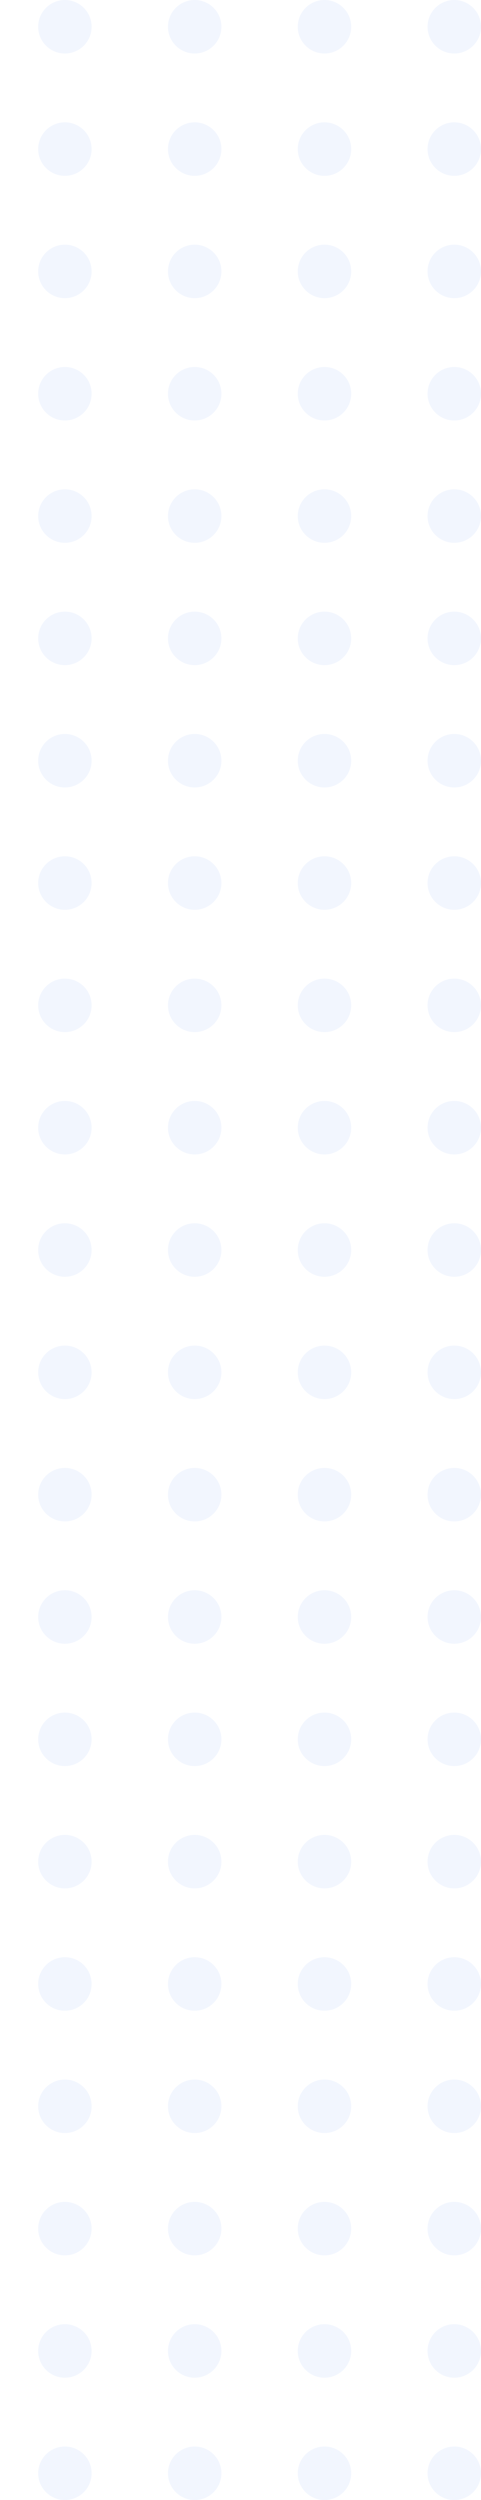 <svg width="63" height="327" viewBox="0 0 63 327" fill="none" xmlns="http://www.w3.org/2000/svg">
<g opacity="0.2">
<path d="M-59.5 7C-57.567 7 -56 5.433 -56 3.5C-56 1.567 -57.567 0 -59.5 0C-61.433 0 -63 1.567 -63 3.5C-63 5.433 -61.433 7 -59.5 7Z" fill="#C0D3FB"/>
<path d="M-59.5 23C-57.567 23 -56 21.433 -56 19.5C-56 17.567 -57.567 16 -59.5 16C-61.433 16 -63 17.567 -63 19.5C-63 21.433 -61.433 23 -59.5 23Z" fill="#C0D3FB"/>
<path d="M-56 35.5C-56 37.433 -57.567 39 -59.5 39C-61.433 39 -63 37.433 -63 35.5C-63 33.567 -61.433 32 -59.5 32C-57.567 32 -56 33.567 -56 35.5Z" fill="#C0D3FB"/>
<path d="M-59.5 55C-57.567 55 -56 53.433 -56 51.5C-56 49.567 -57.567 48 -59.5 48C-61.433 48 -63 49.567 -63 51.5C-63 53.433 -61.433 55 -59.5 55Z" fill="#C0D3FB"/>
<path d="M-56 67.5C-56 69.433 -57.567 71 -59.5 71C-61.433 71 -63 69.433 -63 67.5C-63 65.567 -61.433 64 -59.5 64C-57.567 64 -56 65.567 -56 67.5Z" fill="#C0D3FB"/>
<path d="M-59.5 87C-57.567 87 -56 85.433 -56 83.5C-56 81.567 -57.567 80 -59.5 80C-61.433 80 -63 81.567 -63 83.5C-63 85.433 -61.433 87 -59.5 87Z" fill="#C0D3FB"/>
<path d="M-39 3.5C-39 5.433 -40.567 7 -42.5 7C-44.433 7 -46 5.433 -46 3.5C-46 1.567 -44.433 0 -42.5 0C-40.567 0 -39 1.567 -39 3.5Z" fill="#C0D3FB"/>
<path d="M-42.5 23C-40.567 23 -39 21.433 -39 19.5C-39 17.567 -40.567 16 -42.5 16C-44.433 16 -46 17.567 -46 19.5C-46 21.433 -44.433 23 -42.5 23Z" fill="#C0D3FB"/>
<path d="M-39 35.5C-39 37.433 -40.567 39 -42.5 39C-44.433 39 -46 37.433 -46 35.5C-46 33.567 -44.433 32 -42.5 32C-40.567 32 -39 33.567 -39 35.5Z" fill="#C0D3FB"/>
<path d="M-42.5 55C-40.567 55 -39 53.433 -39 51.5C-39 49.567 -40.567 48 -42.5 48C-44.433 48 -46 49.567 -46 51.5C-46 53.433 -44.433 55 -42.5 55Z" fill="#C0D3FB"/>
<path d="M-39 67.5C-39 69.433 -40.567 71 -42.5 71C-44.433 71 -46 69.433 -46 67.5C-46 65.567 -44.433 64 -42.5 64C-40.567 64 -39 65.567 -39 67.5Z" fill="#C0D3FB"/>
<path d="M-42.5 87C-40.567 87 -39 85.433 -39 83.5C-39 81.567 -40.567 80 -42.5 80C-44.433 80 -46 81.567 -46 83.5C-46 85.433 -44.433 87 -42.5 87Z" fill="#C0D3FB"/>
<path d="M-22 3.5C-22 5.433 -23.567 7 -25.5 7C-27.433 7 -29 5.433 -29 3.5C-29 1.567 -27.433 0 -25.5 0C-23.567 0 -22 1.567 -22 3.5Z" fill="#C0D3FB"/>
<path d="M-25.5 23C-23.567 23 -22 21.433 -22 19.5C-22 17.567 -23.567 16 -25.5 16C-27.433 16 -29 17.567 -29 19.5C-29 21.433 -27.433 23 -25.5 23Z" fill="#C0D3FB"/>
<path d="M-22 35.5C-22 37.433 -23.567 39 -25.5 39C-27.433 39 -29 37.433 -29 35.5C-29 33.567 -27.433 32 -25.5 32C-23.567 32 -22 33.567 -22 35.5Z" fill="#C0D3FB"/>
<path d="M-25.5 55C-23.567 55 -22 53.433 -22 51.5C-22 49.567 -23.567 48 -25.5 48C-27.433 48 -29 49.567 -29 51.5C-29 53.433 -27.433 55 -25.5 55Z" fill="#C0D3FB"/>
<path d="M-22 67.5C-22 69.433 -23.567 71 -25.5 71C-27.433 71 -29 69.433 -29 67.5C-29 65.567 -27.433 64 -25.5 64C-23.567 64 -22 65.567 -22 67.5Z" fill="#C0D3FB"/>
<path d="M-25.5 87C-23.567 87 -22 85.433 -22 83.5C-22 81.567 -23.567 80 -25.5 80C-27.433 80 -29 81.567 -29 83.5C-29 85.433 -27.433 87 -25.5 87Z" fill="#C0D3FB"/>
<path d="M-5 3.5C-5 5.433 -6.567 7 -8.5 7C-10.433 7 -12 5.433 -12 3.5C-12 1.567 -10.433 0 -8.5 0C-6.567 0 -5 1.567 -5 3.5Z" fill="#C0D3FB"/>
<path d="M-8.5 23C-6.567 23 -5 21.433 -5 19.5C-5 17.567 -6.567 16 -8.5 16C-10.433 16 -12 17.567 -12 19.5C-12 21.433 -10.433 23 -8.5 23Z" fill="#C0D3FB"/>
<path d="M-5 35.5C-5 37.433 -6.567 39 -8.5 39C-10.433 39 -12 37.433 -12 35.5C-12 33.567 -10.433 32 -8.5 32C-6.567 32 -5 33.567 -5 35.5Z" fill="#C0D3FB"/>
<path d="M-8.5 55C-6.567 55 -5 53.433 -5 51.5C-5 49.567 -6.567 48 -8.5 48C-10.433 48 -12 49.567 -12 51.5C-12 53.433 -10.433 55 -8.5 55Z" fill="#C0D3FB"/>
<path d="M-5 67.5C-5 69.433 -6.567 71 -8.5 71C-10.433 71 -12 69.433 -12 67.5C-12 65.567 -10.433 64 -8.5 64C-6.567 64 -5 65.567 -5 67.5Z" fill="#C0D3FB"/>
<path d="M-8.5 87C-6.567 87 -5 85.433 -5 83.5C-5 81.567 -6.567 80 -8.5 80C-10.433 80 -12 81.567 -12 83.5C-12 85.433 -10.433 87 -8.5 87Z" fill="#C0D3FB"/>
<path d="M-56 99.5C-56 101.433 -57.567 103 -59.5 103C-61.433 103 -63 101.433 -63 99.5C-63 97.567 -61.433 96 -59.5 96C-57.567 96 -56 97.567 -56 99.5Z" fill="#C0D3FB"/>
<path d="M-42.5 103C-40.567 103 -39 101.433 -39 99.5C-39 97.567 -40.567 96 -42.5 96C-44.433 96 -46 97.567 -46 99.5C-46 101.433 -44.433 103 -42.5 103Z" fill="#C0D3FB"/>
<path d="M-22 99.5C-22 101.433 -23.567 103 -25.5 103C-27.433 103 -29 101.433 -29 99.5C-29 97.567 -27.433 96 -25.5 96C-23.567 96 -22 97.567 -22 99.5Z" fill="#C0D3FB"/>
<path d="M-8.5 103C-6.567 103 -5 101.433 -5 99.5C-5 97.567 -6.567 96 -8.5 96C-10.433 96 -12 97.567 -12 99.5C-12 101.433 -10.433 103 -8.5 103Z" fill="#C0D3FB"/>
<path d="M8.5 7C10.433 7 12 5.433 12 3.5C12 1.567 10.433 0 8.5 0C6.567 0 5 1.567 5 3.5C5 5.433 6.567 7 8.5 7Z" fill="#C0D3FB"/>
<path d="M12 19.5C12 21.433 10.433 23 8.5 23C6.567 23 5 21.433 5 19.5C5 17.567 6.567 16 8.5 16C10.433 16 12 17.567 12 19.5Z" fill="#C0D3FB"/>
<path d="M8.5 39C10.433 39 12 37.433 12 35.5C12 33.567 10.433 32 8.5 32C6.567 32 5 33.567 5 35.5C5 37.433 6.567 39 8.5 39Z" fill="#C0D3FB"/>
<path d="M12 51.5C12 53.433 10.433 55 8.5 55C6.567 55 5 53.433 5 51.5C5 49.567 6.567 48 8.5 48C10.433 48 12 49.567 12 51.5Z" fill="#C0D3FB"/>
<path d="M8.5 71C10.433 71 12 69.433 12 67.5C12 65.567 10.433 64 8.5 64C6.567 64 5 65.567 5 67.5C5 69.433 6.567 71 8.5 71Z" fill="#C0D3FB"/>
<path d="M12 83.5C12 85.433 10.433 87 8.5 87C6.567 87 5 85.433 5 83.5C5 81.567 6.567 80 8.5 80C10.433 80 12 81.567 12 83.5Z" fill="#C0D3FB"/>
<path d="M25.5 7C27.433 7 29 5.433 29 3.5C29 1.567 27.433 0 25.5 0C23.567 0 22 1.567 22 3.5C22 5.433 23.567 7 25.5 7Z" fill="#C0D3FB"/>
<path d="M29 19.5C29 21.433 27.433 23 25.5 23C23.567 23 22 21.433 22 19.5C22 17.567 23.567 16 25.5 16C27.433 16 29 17.567 29 19.5Z" fill="#C0D3FB"/>
<path d="M25.5 39C27.433 39 29 37.433 29 35.5C29 33.567 27.433 32 25.5 32C23.567 32 22 33.567 22 35.5C22 37.433 23.567 39 25.5 39Z" fill="#C0D3FB"/>
<path d="M29 51.5C29 53.433 27.433 55 25.5 55C23.567 55 22 53.433 22 51.5C22 49.567 23.567 48 25.5 48C27.433 48 29 49.567 29 51.5Z" fill="#C0D3FB"/>
<path d="M25.5 71C27.433 71 29 69.433 29 67.5C29 65.567 27.433 64 25.5 64C23.567 64 22 65.567 22 67.5C22 69.433 23.567 71 25.5 71Z" fill="#C0D3FB"/>
<path d="M29 83.5C29 85.433 27.433 87 25.5 87C23.567 87 22 85.433 22 83.5C22 81.567 23.567 80 25.5 80C27.433 80 29 81.567 29 83.5Z" fill="#C0D3FB"/>
<path d="M42.5 7C44.433 7 46 5.433 46 3.5C46 1.567 44.433 0 42.5 0C40.567 0 39 1.567 39 3.5C39 5.433 40.567 7 42.5 7Z" fill="#C0D3FB"/>
<path d="M46 19.5C46 21.433 44.433 23 42.5 23C40.567 23 39 21.433 39 19.5C39 17.567 40.567 16 42.5 16C44.433 16 46 17.567 46 19.5Z" fill="#C0D3FB"/>
<path d="M42.5 39C44.433 39 46 37.433 46 35.5C46 33.567 44.433 32 42.5 32C40.567 32 39 33.567 39 35.5C39 37.433 40.567 39 42.5 39Z" fill="#C0D3FB"/>
<path d="M46 51.5C46 53.433 44.433 55 42.5 55C40.567 55 39 53.433 39 51.5C39 49.567 40.567 48 42.5 48C44.433 48 46 49.567 46 51.5Z" fill="#C0D3FB"/>
<path d="M42.5 71C44.433 71 46 69.433 46 67.5C46 65.567 44.433 64 42.5 64C40.567 64 39 65.567 39 67.5C39 69.433 40.567 71 42.5 71Z" fill="#C0D3FB"/>
<path d="M46 83.5C46 85.433 44.433 87 42.5 87C40.567 87 39 85.433 39 83.5C39 81.567 40.567 80 42.5 80C44.433 80 46 81.567 46 83.5Z" fill="#C0D3FB"/>
<path d="M59.5 7C61.433 7 63 5.433 63 3.5C63 1.567 61.433 0 59.5 0C57.567 0 56 1.567 56 3.5C56 5.433 57.567 7 59.5 7Z" fill="#C0D3FB"/>
<path d="M63 19.5C63 21.433 61.433 23 59.5 23C57.567 23 56 21.433 56 19.5C56 17.567 57.567 16 59.5 16C61.433 16 63 17.567 63 19.5Z" fill="#C0D3FB"/>
<path d="M59.5 39C61.433 39 63 37.433 63 35.5C63 33.567 61.433 32 59.5 32C57.567 32 56 33.567 56 35.5C56 37.433 57.567 39 59.5 39Z" fill="#C0D3FB"/>
<path d="M63 51.5C63 53.433 61.433 55 59.5 55C57.567 55 56 53.433 56 51.5C56 49.567 57.567 48 59.5 48C61.433 48 63 49.567 63 51.5Z" fill="#C0D3FB"/>
<path d="M59.5 71C61.433 71 63 69.433 63 67.5C63 65.567 61.433 64 59.5 64C57.567 64 56 65.567 56 67.5C56 69.433 57.567 71 59.5 71Z" fill="#C0D3FB"/>
<path d="M63 83.5C63 85.433 61.433 87 59.5 87C57.567 87 56 85.433 56 83.5C56 81.567 57.567 80 59.5 80C61.433 80 63 81.567 63 83.5Z" fill="#C0D3FB"/>
<path d="M12 99.5C12 101.433 10.433 103 8.5 103C6.567 103 5 101.433 5 99.5C5 97.567 6.567 96 8.5 96C10.433 96 12 97.567 12 99.5Z" fill="#C0D3FB"/>
<path d="M25.5 103C27.433 103 29 101.433 29 99.5C29 97.567 27.433 96 25.5 96C23.567 96 22 97.567 22 99.5C22 101.433 23.567 103 25.5 103Z" fill="#C0D3FB"/>
<path d="M46 99.5C46 101.433 44.433 103 42.5 103C40.567 103 39 101.433 39 99.5C39 97.567 40.567 96 42.5 96C44.433 96 46 97.567 46 99.5Z" fill="#C0D3FB"/>
<path d="M59.5 103C61.433 103 63 101.433 63 99.5C63 97.567 61.433 96 59.5 96C57.567 96 56 97.567 56 99.5C56 101.433 57.567 103 59.5 103Z" fill="#C0D3FB"/>
<path d="M-56 115.5C-56 117.433 -57.567 119 -59.5 119C-61.433 119 -63 117.433 -63 115.5C-63 113.567 -61.433 112 -59.5 112C-57.567 112 -56 113.567 -56 115.5Z" fill="#C0D3FB"/>
<path d="M-56 131.5C-56 133.433 -57.567 135 -59.5 135C-61.433 135 -63 133.433 -63 131.5C-63 129.567 -61.433 128 -59.5 128C-57.567 128 -56 129.567 -56 131.5Z" fill="#C0D3FB"/>
<path d="M-59.5 151C-57.567 151 -56 149.433 -56 147.5C-56 145.567 -57.567 144 -59.5 144C-61.433 144 -63 145.567 -63 147.5C-63 149.433 -61.433 151 -59.5 151Z" fill="#C0D3FB"/>
<path d="M-56 163.5C-56 165.433 -57.567 167 -59.5 167C-61.433 167 -63 165.433 -63 163.5C-63 161.567 -61.433 160 -59.5 160C-57.567 160 -56 161.567 -56 163.5Z" fill="#C0D3FB"/>
<path d="M-59.5 183C-57.567 183 -56 181.433 -56 179.5C-56 177.567 -57.567 176 -59.5 176C-61.433 176 -63 177.567 -63 179.5C-63 181.433 -61.433 183 -59.5 183Z" fill="#C0D3FB"/>
<path d="M-56 195.5C-56 197.433 -57.567 199 -59.5 199C-61.433 199 -63 197.433 -63 195.5C-63 193.567 -61.433 192 -59.5 192C-57.567 192 -56 193.567 -56 195.5Z" fill="#C0D3FB"/>
<path d="M-42.5 119C-40.567 119 -39 117.433 -39 115.5C-39 113.567 -40.567 112 -42.5 112C-44.433 112 -46 113.567 -46 115.5C-46 117.433 -44.433 119 -42.5 119Z" fill="#C0D3FB"/>
<path d="M-39 131.5C-39 133.433 -40.567 135 -42.5 135C-44.433 135 -46 133.433 -46 131.5C-46 129.567 -44.433 128 -42.5 128C-40.567 128 -39 129.567 -39 131.5Z" fill="#C0D3FB"/>
<path d="M-42.5 151C-40.567 151 -39 149.433 -39 147.5C-39 145.567 -40.567 144 -42.5 144C-44.433 144 -46 145.567 -46 147.5C-46 149.433 -44.433 151 -42.5 151Z" fill="#C0D3FB"/>
<path d="M-39 163.5C-39 165.433 -40.567 167 -42.5 167C-44.433 167 -46 165.433 -46 163.5C-46 161.567 -44.433 160 -42.5 160C-40.567 160 -39 161.567 -39 163.5Z" fill="#C0D3FB"/>
<path d="M-42.5 183C-40.567 183 -39 181.433 -39 179.5C-39 177.567 -40.567 176 -42.5 176C-44.433 176 -46 177.567 -46 179.5C-46 181.433 -44.433 183 -42.5 183Z" fill="#C0D3FB"/>
<path d="M-39 195.5C-39 197.433 -40.567 199 -42.5 199C-44.433 199 -46 197.433 -46 195.5C-46 193.567 -44.433 192 -42.5 192C-40.567 192 -39 193.567 -39 195.5Z" fill="#C0D3FB"/>
<path d="M-25.5 119C-23.567 119 -22 117.433 -22 115.5C-22 113.567 -23.567 112 -25.5 112C-27.433 112 -29 113.567 -29 115.5C-29 117.433 -27.433 119 -25.5 119Z" fill="#C0D3FB"/>
<path d="M-22 131.5C-22 133.433 -23.567 135 -25.5 135C-27.433 135 -29 133.433 -29 131.5C-29 129.567 -27.433 128 -25.5 128C-23.567 128 -22 129.567 -22 131.5Z" fill="#C0D3FB"/>
<path d="M-25.5 151C-23.567 151 -22 149.433 -22 147.5C-22 145.567 -23.567 144 -25.5 144C-27.433 144 -29 145.567 -29 147.5C-29 149.433 -27.433 151 -25.5 151Z" fill="#C0D3FB"/>
<path d="M-22 163.5C-22 165.433 -23.567 167 -25.5 167C-27.433 167 -29 165.433 -29 163.5C-29 161.567 -27.433 160 -25.5 160C-23.567 160 -22 161.567 -22 163.5Z" fill="#C0D3FB"/>
<path d="M-25.5 183C-23.567 183 -22 181.433 -22 179.5C-22 177.567 -23.567 176 -25.5 176C-27.433 176 -29 177.567 -29 179.5C-29 181.433 -27.433 183 -25.5 183Z" fill="#C0D3FB"/>
<path d="M-22 195.5C-22 197.433 -23.567 199 -25.5 199C-27.433 199 -29 197.433 -29 195.5C-29 193.567 -27.433 192 -25.5 192C-23.567 192 -22 193.567 -22 195.5Z" fill="#C0D3FB"/>
<path d="M-8.5 119C-6.567 119 -5 117.433 -5 115.5C-5 113.567 -6.567 112 -8.5 112C-10.433 112 -12 113.567 -12 115.5C-12 117.433 -10.433 119 -8.5 119Z" fill="#C0D3FB"/>
<path d="M-5 131.5C-5 133.433 -6.567 135 -8.5 135C-10.433 135 -12 133.433 -12 131.5C-12 129.567 -10.433 128 -8.5 128C-6.567 128 -5 129.567 -5 131.5Z" fill="#C0D3FB"/>
<path d="M-8.5 151C-6.567 151 -5 149.433 -5 147.5C-5 145.567 -6.567 144 -8.5 144C-10.433 144 -12 145.567 -12 147.5C-12 149.433 -10.433 151 -8.5 151Z" fill="#C0D3FB"/>
<path d="M-5 163.5C-5 165.433 -6.567 167 -8.5 167C-10.433 167 -12 165.433 -12 163.5C-12 161.567 -10.433 160 -8.5 160C-6.567 160 -5 161.567 -5 163.5Z" fill="#C0D3FB"/>
<path d="M-8.5 183C-6.567 183 -5 181.433 -5 179.5C-5 177.567 -6.567 176 -8.5 176C-10.433 176 -12 177.567 -12 179.5C-12 181.433 -10.433 183 -8.5 183Z" fill="#C0D3FB"/>
<path d="M-5 195.5C-5 197.433 -6.567 199 -8.5 199C-10.433 199 -12 197.433 -12 195.5C-12 193.567 -10.433 192 -8.5 192C-6.567 192 -5 193.567 -5 195.5Z" fill="#C0D3FB"/>
<path d="M-59.5 215C-57.567 215 -56 213.433 -56 211.5C-56 209.567 -57.567 208 -59.5 208C-61.433 208 -63 209.567 -63 211.5C-63 213.433 -61.433 215 -59.5 215Z" fill="#C0D3FB"/>
<path d="M-39 211.5C-39 213.433 -40.567 215 -42.5 215C-44.433 215 -46 213.433 -46 211.5C-46 209.567 -44.433 208 -42.5 208C-40.567 208 -39 209.567 -39 211.5Z" fill="#C0D3FB"/>
<path d="M-25.5 215C-23.567 215 -22 213.433 -22 211.5C-22 209.567 -23.567 208 -25.5 208C-27.433 208 -29 209.567 -29 211.5C-29 213.433 -27.433 215 -25.5 215Z" fill="#C0D3FB"/>
<path d="M-5 211.5C-5 213.433 -6.567 215 -8.5 215C-10.433 215 -12 213.433 -12 211.5C-12 209.567 -10.433 208 -8.5 208C-6.567 208 -5 209.567 -5 211.5Z" fill="#C0D3FB"/>
<path d="M12 115.5C12 117.433 10.433 119 8.5 119C6.567 119 5 117.433 5 115.5C5 113.567 6.567 112 8.5 112C10.433 112 12 113.567 12 115.5Z" fill="#C0D3FB"/>
<path d="M8.5 135C10.433 135 12 133.433 12 131.5C12 129.567 10.433 128 8.5 128C6.567 128 5 129.567 5 131.5C5 133.433 6.567 135 8.5 135Z" fill="#C0D3FB"/>
<path d="M12 147.5C12 149.433 10.433 151 8.5 151C6.567 151 5 149.433 5 147.5C5 145.567 6.567 144 8.5 144C10.433 144 12 145.567 12 147.5Z" fill="#C0D3FB"/>
<path d="M8.5 167C10.433 167 12 165.433 12 163.5C12 161.567 10.433 160 8.5 160C6.567 160 5 161.567 5 163.5C5 165.433 6.567 167 8.5 167Z" fill="#C0D3FB"/>
<path d="M12 179.5C12 181.433 10.433 183 8.5 183C6.567 183 5 181.433 5 179.5C5 177.567 6.567 176 8.5 176C10.433 176 12 177.567 12 179.5Z" fill="#C0D3FB"/>
<path d="M8.5 199C10.433 199 12 197.433 12 195.5C12 193.567 10.433 192 8.5 192C6.567 192 5 193.567 5 195.5C5 197.433 6.567 199 8.5 199Z" fill="#C0D3FB"/>
<path d="M29 115.5C29 117.433 27.433 119 25.5 119C23.567 119 22 117.433 22 115.5C22 113.567 23.567 112 25.5 112C27.433 112 29 113.567 29 115.5Z" fill="#C0D3FB"/>
<path d="M25.5 135C27.433 135 29 133.433 29 131.5C29 129.567 27.433 128 25.5 128C23.567 128 22 129.567 22 131.5C22 133.433 23.567 135 25.5 135Z" fill="#C0D3FB"/>
<path d="M29 147.5C29 149.433 27.433 151 25.5 151C23.567 151 22 149.433 22 147.5C22 145.567 23.567 144 25.5 144C27.433 144 29 145.567 29 147.5Z" fill="#C0D3FB"/>
<path d="M25.5 167C27.433 167 29 165.433 29 163.5C29 161.567 27.433 160 25.5 160C23.567 160 22 161.567 22 163.5C22 165.433 23.567 167 25.5 167Z" fill="#C0D3FB"/>
<path d="M29 179.5C29 181.433 27.433 183 25.5 183C23.567 183 22 181.433 22 179.5C22 177.567 23.567 176 25.5 176C27.433 176 29 177.567 29 179.5Z" fill="#C0D3FB"/>
<path d="M25.5 199C27.433 199 29 197.433 29 195.5C29 193.567 27.433 192 25.5 192C23.567 192 22 193.567 22 195.5C22 197.433 23.567 199 25.5 199Z" fill="#C0D3FB"/>
<path d="M46 115.5C46 117.433 44.433 119 42.5 119C40.567 119 39 117.433 39 115.5C39 113.567 40.567 112 42.5 112C44.433 112 46 113.567 46 115.5Z" fill="#C0D3FB"/>
<path d="M42.5 135C44.433 135 46 133.433 46 131.5C46 129.567 44.433 128 42.5 128C40.567 128 39 129.567 39 131.5C39 133.433 40.567 135 42.5 135Z" fill="#C0D3FB"/>
<path d="M46 147.5C46 149.433 44.433 151 42.5 151C40.567 151 39 149.433 39 147.5C39 145.567 40.567 144 42.5 144C44.433 144 46 145.567 46 147.5Z" fill="#C0D3FB"/>
<path d="M42.5 167C44.433 167 46 165.433 46 163.5C46 161.567 44.433 160 42.5 160C40.567 160 39 161.567 39 163.5C39 165.433 40.567 167 42.5 167Z" fill="#C0D3FB"/>
<path d="M46 179.5C46 181.433 44.433 183 42.5 183C40.567 183 39 181.433 39 179.5C39 177.567 40.567 176 42.5 176C44.433 176 46 177.567 46 179.5Z" fill="#C0D3FB"/>
<path d="M42.5 199C44.433 199 46 197.433 46 195.5C46 193.567 44.433 192 42.5 192C40.567 192 39 193.567 39 195.5C39 197.433 40.567 199 42.5 199Z" fill="#C0D3FB"/>
<path d="M63 115.5C63 117.433 61.433 119 59.5 119C57.567 119 56 117.433 56 115.5C56 113.567 57.567 112 59.5 112C61.433 112 63 113.567 63 115.5Z" fill="#C0D3FB"/>
<path d="M59.5 135C61.433 135 63 133.433 63 131.5C63 129.567 61.433 128 59.5 128C57.567 128 56 129.567 56 131.5C56 133.433 57.567 135 59.5 135Z" fill="#C0D3FB"/>
<path d="M63 147.5C63 149.433 61.433 151 59.5 151C57.567 151 56 149.433 56 147.5C56 145.567 57.567 144 59.5 144C61.433 144 63 145.567 63 147.5Z" fill="#C0D3FB"/>
<path d="M59.5 167C61.433 167 63 165.433 63 163.5C63 161.567 61.433 160 59.5 160C57.567 160 56 161.567 56 163.5C56 165.433 57.567 167 59.5 167Z" fill="#C0D3FB"/>
<path d="M63 179.5C63 181.433 61.433 183 59.5 183C57.567 183 56 181.433 56 179.5C56 177.567 57.567 176 59.5 176C61.433 176 63 177.567 63 179.5Z" fill="#C0D3FB"/>
<path d="M59.5 199C61.433 199 63 197.433 63 195.5C63 193.567 61.433 192 59.5 192C57.567 192 56 193.567 56 195.5C56 197.433 57.567 199 59.5 199Z" fill="#C0D3FB"/>
<path d="M8.5 215C10.433 215 12 213.433 12 211.5C12 209.567 10.433 208 8.5 208C6.567 208 5 209.567 5 211.5C5 213.433 6.567 215 8.5 215Z" fill="#C0D3FB"/>
<path d="M29 211.5C29 213.433 27.433 215 25.5 215C23.567 215 22 213.433 22 211.5C22 209.567 23.567 208 25.5 208C27.433 208 29 209.567 29 211.5Z" fill="#C0D3FB"/>
<path d="M42.5 215C44.433 215 46 213.433 46 211.5C46 209.567 44.433 208 42.5 208C40.567 208 39 209.567 39 211.5C39 213.433 40.567 215 42.5 215Z" fill="#C0D3FB"/>
<path d="M63 211.5C63 213.433 61.433 215 59.5 215C57.567 215 56 213.433 56 211.5C56 209.567 57.567 208 59.5 208C61.433 208 63 209.567 63 211.5Z" fill="#C0D3FB"/>
<path d="M-56 227.5C-56 229.433 -57.567 231 -59.5 231C-61.433 231 -63 229.433 -63 227.5C-63 225.567 -61.433 224 -59.5 224C-57.567 224 -56 225.567 -56 227.5Z" fill="#C0D3FB"/>
<path d="M-56 243.5C-56 245.433 -57.567 247 -59.5 247C-61.433 247 -63 245.433 -63 243.5C-63 241.567 -61.433 240 -59.5 240C-57.567 240 -56 241.567 -56 243.5Z" fill="#C0D3FB"/>
<path d="M-59.5 263C-57.567 263 -56 261.433 -56 259.5C-56 257.567 -57.567 256 -59.5 256C-61.433 256 -63 257.567 -63 259.5C-63 261.433 -61.433 263 -59.5 263Z" fill="#C0D3FB"/>
<path d="M-56 275.5C-56 277.433 -57.567 279 -59.5 279C-61.433 279 -63 277.433 -63 275.5C-63 273.567 -61.433 272 -59.5 272C-57.567 272 -56 273.567 -56 275.5Z" fill="#C0D3FB"/>
<path d="M-59.5 295C-57.567 295 -56 293.433 -56 291.5C-56 289.567 -57.567 288 -59.5 288C-61.433 288 -63 289.567 -63 291.5C-63 293.433 -61.433 295 -59.5 295Z" fill="#C0D3FB"/>
<path d="M-56 307.5C-56 309.433 -57.567 311 -59.5 311C-61.433 311 -63 309.433 -63 307.5C-63 305.567 -61.433 304 -59.5 304C-57.567 304 -56 305.567 -56 307.5Z" fill="#C0D3FB"/>
<path d="M-42.5 231C-40.567 231 -39 229.433 -39 227.5C-39 225.567 -40.567 224 -42.5 224C-44.433 224 -46 225.567 -46 227.5C-46 229.433 -44.433 231 -42.5 231Z" fill="#C0D3FB"/>
<path d="M-39 243.5C-39 245.433 -40.567 247 -42.5 247C-44.433 247 -46 245.433 -46 243.5C-46 241.567 -44.433 240 -42.5 240C-40.567 240 -39 241.567 -39 243.5Z" fill="#C0D3FB"/>
<path d="M-42.5 263C-40.567 263 -39 261.433 -39 259.5C-39 257.567 -40.567 256 -42.5 256C-44.433 256 -46 257.567 -46 259.5C-46 261.433 -44.433 263 -42.5 263Z" fill="#C0D3FB"/>
<path d="M-39 275.5C-39 277.433 -40.567 279 -42.5 279C-44.433 279 -46 277.433 -46 275.5C-46 273.567 -44.433 272 -42.5 272C-40.567 272 -39 273.567 -39 275.5Z" fill="#C0D3FB"/>
<path d="M-42.5 295C-40.567 295 -39 293.433 -39 291.5C-39 289.567 -40.567 288 -42.5 288C-44.433 288 -46 289.567 -46 291.5C-46 293.433 -44.433 295 -42.5 295Z" fill="#C0D3FB"/>
<path d="M-39 307.5C-39 309.433 -40.567 311 -42.5 311C-44.433 311 -46 309.433 -46 307.5C-46 305.567 -44.433 304 -42.5 304C-40.567 304 -39 305.567 -39 307.5Z" fill="#C0D3FB"/>
<path d="M-25.5 231C-23.567 231 -22 229.433 -22 227.5C-22 225.567 -23.567 224 -25.5 224C-27.433 224 -29 225.567 -29 227.5C-29 229.433 -27.433 231 -25.5 231Z" fill="#C0D3FB"/>
<path d="M-22 243.5C-22 245.433 -23.567 247 -25.5 247C-27.433 247 -29 245.433 -29 243.5C-29 241.567 -27.433 240 -25.5 240C-23.567 240 -22 241.567 -22 243.5Z" fill="#C0D3FB"/>
<path d="M-25.5 263C-23.567 263 -22 261.433 -22 259.5C-22 257.567 -23.567 256 -25.5 256C-27.433 256 -29 257.567 -29 259.5C-29 261.433 -27.433 263 -25.5 263Z" fill="#C0D3FB"/>
<path d="M-22 275.5C-22 277.433 -23.567 279 -25.5 279C-27.433 279 -29 277.433 -29 275.5C-29 273.567 -27.433 272 -25.5 272C-23.567 272 -22 273.567 -22 275.5Z" fill="#C0D3FB"/>
<path d="M-25.5 295C-23.567 295 -22 293.433 -22 291.5C-22 289.567 -23.567 288 -25.5 288C-27.433 288 -29 289.567 -29 291.5C-29 293.433 -27.433 295 -25.5 295Z" fill="#C0D3FB"/>
<path d="M-22 307.5C-22 309.433 -23.567 311 -25.5 311C-27.433 311 -29 309.433 -29 307.5C-29 305.567 -27.433 304 -25.5 304C-23.567 304 -22 305.567 -22 307.5Z" fill="#C0D3FB"/>
<path d="M-8.5 231C-6.567 231 -5 229.433 -5 227.5C-5 225.567 -6.567 224 -8.5 224C-10.433 224 -12 225.567 -12 227.5C-12 229.433 -10.433 231 -8.5 231Z" fill="#C0D3FB"/>
<path d="M-5 243.5C-5 245.433 -6.567 247 -8.5 247C-10.433 247 -12 245.433 -12 243.5C-12 241.567 -10.433 240 -8.5 240C-6.567 240 -5 241.567 -5 243.5Z" fill="#C0D3FB"/>
<path d="M-8.5 263C-6.567 263 -5 261.433 -5 259.5C-5 257.567 -6.567 256 -8.5 256C-10.433 256 -12 257.567 -12 259.5C-12 261.433 -10.433 263 -8.5 263Z" fill="#C0D3FB"/>
<path d="M-5 275.5C-5 277.433 -6.567 279 -8.5 279C-10.433 279 -12 277.433 -12 275.5C-12 273.567 -10.433 272 -8.5 272C-6.567 272 -5 273.567 -5 275.5Z" fill="#C0D3FB"/>
<path d="M-8.5 295C-6.567 295 -5 293.433 -5 291.5C-5 289.567 -6.567 288 -8.5 288C-10.433 288 -12 289.567 -12 291.5C-12 293.433 -10.433 295 -8.5 295Z" fill="#C0D3FB"/>
<path d="M-5 307.5C-5 309.433 -6.567 311 -8.5 311C-10.433 311 -12 309.433 -12 307.5C-12 305.567 -10.433 304 -8.5 304C-6.567 304 -5 305.567 -5 307.5Z" fill="#C0D3FB"/>
<path d="M-59.5 327C-57.567 327 -56 325.433 -56 323.5C-56 321.567 -57.567 320 -59.5 320C-61.433 320 -63 321.567 -63 323.5C-63 325.433 -61.433 327 -59.5 327Z" fill="#C0D3FB"/>
<path d="M-39 323.5C-39 325.433 -40.567 327 -42.5 327C-44.433 327 -46 325.433 -46 323.5C-46 321.567 -44.433 320 -42.5 320C-40.567 320 -39 321.567 -39 323.5Z" fill="#C0D3FB"/>
<path d="M-25.5 327C-23.567 327 -22 325.433 -22 323.5C-22 321.567 -23.567 320 -25.5 320C-27.433 320 -29 321.567 -29 323.5C-29 325.433 -27.433 327 -25.5 327Z" fill="#C0D3FB"/>
<path d="M-5 323.5C-5 325.433 -6.567 327 -8.5 327C-10.433 327 -12 325.433 -12 323.5C-12 321.567 -10.433 320 -8.5 320C-6.567 320 -5 321.567 -5 323.5Z" fill="#C0D3FB"/>
<path d="M12 227.5C12 229.433 10.433 231 8.5 231C6.567 231 5 229.433 5 227.5C5 225.567 6.567 224 8.5 224C10.433 224 12 225.567 12 227.5Z" fill="#C0D3FB"/>
<path d="M8.5 247C10.433 247 12 245.433 12 243.5C12 241.567 10.433 240 8.5 240C6.567 240 5 241.567 5 243.5C5 245.433 6.567 247 8.5 247Z" fill="#C0D3FB"/>
<path d="M12 259.5C12 261.433 10.433 263 8.5 263C6.567 263 5 261.433 5 259.5C5 257.567 6.567 256 8.5 256C10.433 256 12 257.567 12 259.5Z" fill="#C0D3FB"/>
<path d="M8.5 279C10.433 279 12 277.433 12 275.5C12 273.567 10.433 272 8.5 272C6.567 272 5 273.567 5 275.5C5 277.433 6.567 279 8.5 279Z" fill="#C0D3FB"/>
<path d="M12 291.5C12 293.433 10.433 295 8.5 295C6.567 295 5 293.433 5 291.5C5 289.567 6.567 288 8.5 288C10.433 288 12 289.567 12 291.5Z" fill="#C0D3FB"/>
<path d="M8.5 311C10.433 311 12 309.433 12 307.5C12 305.567 10.433 304 8.5 304C6.567 304 5 305.567 5 307.5C5 309.433 6.567 311 8.5 311Z" fill="#C0D3FB"/>
<path d="M29 227.5C29 229.433 27.433 231 25.5 231C23.567 231 22 229.433 22 227.5C22 225.567 23.567 224 25.5 224C27.433 224 29 225.567 29 227.5Z" fill="#C0D3FB"/>
<path d="M25.5 247C27.433 247 29 245.433 29 243.5C29 241.567 27.433 240 25.5 240C23.567 240 22 241.567 22 243.5C22 245.433 23.567 247 25.5 247Z" fill="#C0D3FB"/>
<path d="M29 259.5C29 261.433 27.433 263 25.5 263C23.567 263 22 261.433 22 259.5C22 257.567 23.567 256 25.5 256C27.433 256 29 257.567 29 259.5Z" fill="#C0D3FB"/>
<path d="M25.5 279C27.433 279 29 277.433 29 275.5C29 273.567 27.433 272 25.5 272C23.567 272 22 273.567 22 275.5C22 277.433 23.567 279 25.5 279Z" fill="#C0D3FB"/>
<path d="M29 291.5C29 293.433 27.433 295 25.5 295C23.567 295 22 293.433 22 291.5C22 289.567 23.567 288 25.5 288C27.433 288 29 289.567 29 291.5Z" fill="#C0D3FB"/>
<path d="M25.5 311C27.433 311 29 309.433 29 307.5C29 305.567 27.433 304 25.5 304C23.567 304 22 305.567 22 307.5C22 309.433 23.567 311 25.5 311Z" fill="#C0D3FB"/>
<path d="M46 227.5C46 229.433 44.433 231 42.5 231C40.567 231 39 229.433 39 227.5C39 225.567 40.567 224 42.5 224C44.433 224 46 225.567 46 227.5Z" fill="#C0D3FB"/>
<path d="M42.5 247C44.433 247 46 245.433 46 243.5C46 241.567 44.433 240 42.5 240C40.567 240 39 241.567 39 243.5C39 245.433 40.567 247 42.5 247Z" fill="#C0D3FB"/>
<path d="M46 259.5C46 261.433 44.433 263 42.5 263C40.567 263 39 261.433 39 259.5C39 257.567 40.567 256 42.5 256C44.433 256 46 257.567 46 259.5Z" fill="#C0D3FB"/>
<path d="M42.5 279C44.433 279 46 277.433 46 275.5C46 273.567 44.433 272 42.5 272C40.567 272 39 273.567 39 275.5C39 277.433 40.567 279 42.5 279Z" fill="#C0D3FB"/>
<path d="M46 291.5C46 293.433 44.433 295 42.5 295C40.567 295 39 293.433 39 291.5C39 289.567 40.567 288 42.5 288C44.433 288 46 289.567 46 291.5Z" fill="#C0D3FB"/>
<path d="M42.5 311C44.433 311 46 309.433 46 307.5C46 305.567 44.433 304 42.5 304C40.567 304 39 305.567 39 307.5C39 309.433 40.567 311 42.5 311Z" fill="#C0D3FB"/>
<path d="M63 227.5C63 229.433 61.433 231 59.5 231C57.567 231 56 229.433 56 227.5C56 225.567 57.567 224 59.5 224C61.433 224 63 225.567 63 227.5Z" fill="#C0D3FB"/>
<path d="M59.5 247C61.433 247 63 245.433 63 243.5C63 241.567 61.433 240 59.5 240C57.567 240 56 241.567 56 243.5C56 245.433 57.567 247 59.5 247Z" fill="#C0D3FB"/>
<path d="M63 259.5C63 261.433 61.433 263 59.5 263C57.567 263 56 261.433 56 259.5C56 257.567 57.567 256 59.5 256C61.433 256 63 257.567 63 259.5Z" fill="#C0D3FB"/>
<path d="M59.5 279C61.433 279 63 277.433 63 275.5C63 273.567 61.433 272 59.5 272C57.567 272 56 273.567 56 275.5C56 277.433 57.567 279 59.5 279Z" fill="#C0D3FB"/>
<path d="M63 291.5C63 293.433 61.433 295 59.5 295C57.567 295 56 293.433 56 291.5C56 289.567 57.567 288 59.5 288C61.433 288 63 289.567 63 291.5Z" fill="#C0D3FB"/>
<path d="M59.5 311C61.433 311 63 309.433 63 307.5C63 305.567 61.433 304 59.5 304C57.567 304 56 305.567 56 307.5C56 309.433 57.567 311 59.5 311Z" fill="#C0D3FB"/>
<path d="M8.5 327C10.433 327 12 325.433 12 323.5C12 321.567 10.433 320 8.5 320C6.567 320 5 321.567 5 323.5C5 325.433 6.567 327 8.5 327Z" fill="#C0D3FB"/>
<path d="M29 323.5C29 325.433 27.433 327 25.5 327C23.567 327 22 325.433 22 323.5C22 321.567 23.567 320 25.5 320C27.433 320 29 321.567 29 323.5Z" fill="#C0D3FB"/>
<path d="M42.5 327C44.433 327 46 325.433 46 323.5C46 321.567 44.433 320 42.5 320C40.567 320 39 321.567 39 323.5C39 325.433 40.567 327 42.5 327Z" fill="#C0D3FB"/>
<path d="M63 323.5C63 325.433 61.433 327 59.5 327C57.567 327 56 325.433 56 323.5C56 321.567 57.567 320 59.5 320C61.433 320 63 321.567 63 323.5Z" fill="#C0D3FB"/>
</g>
</svg>
